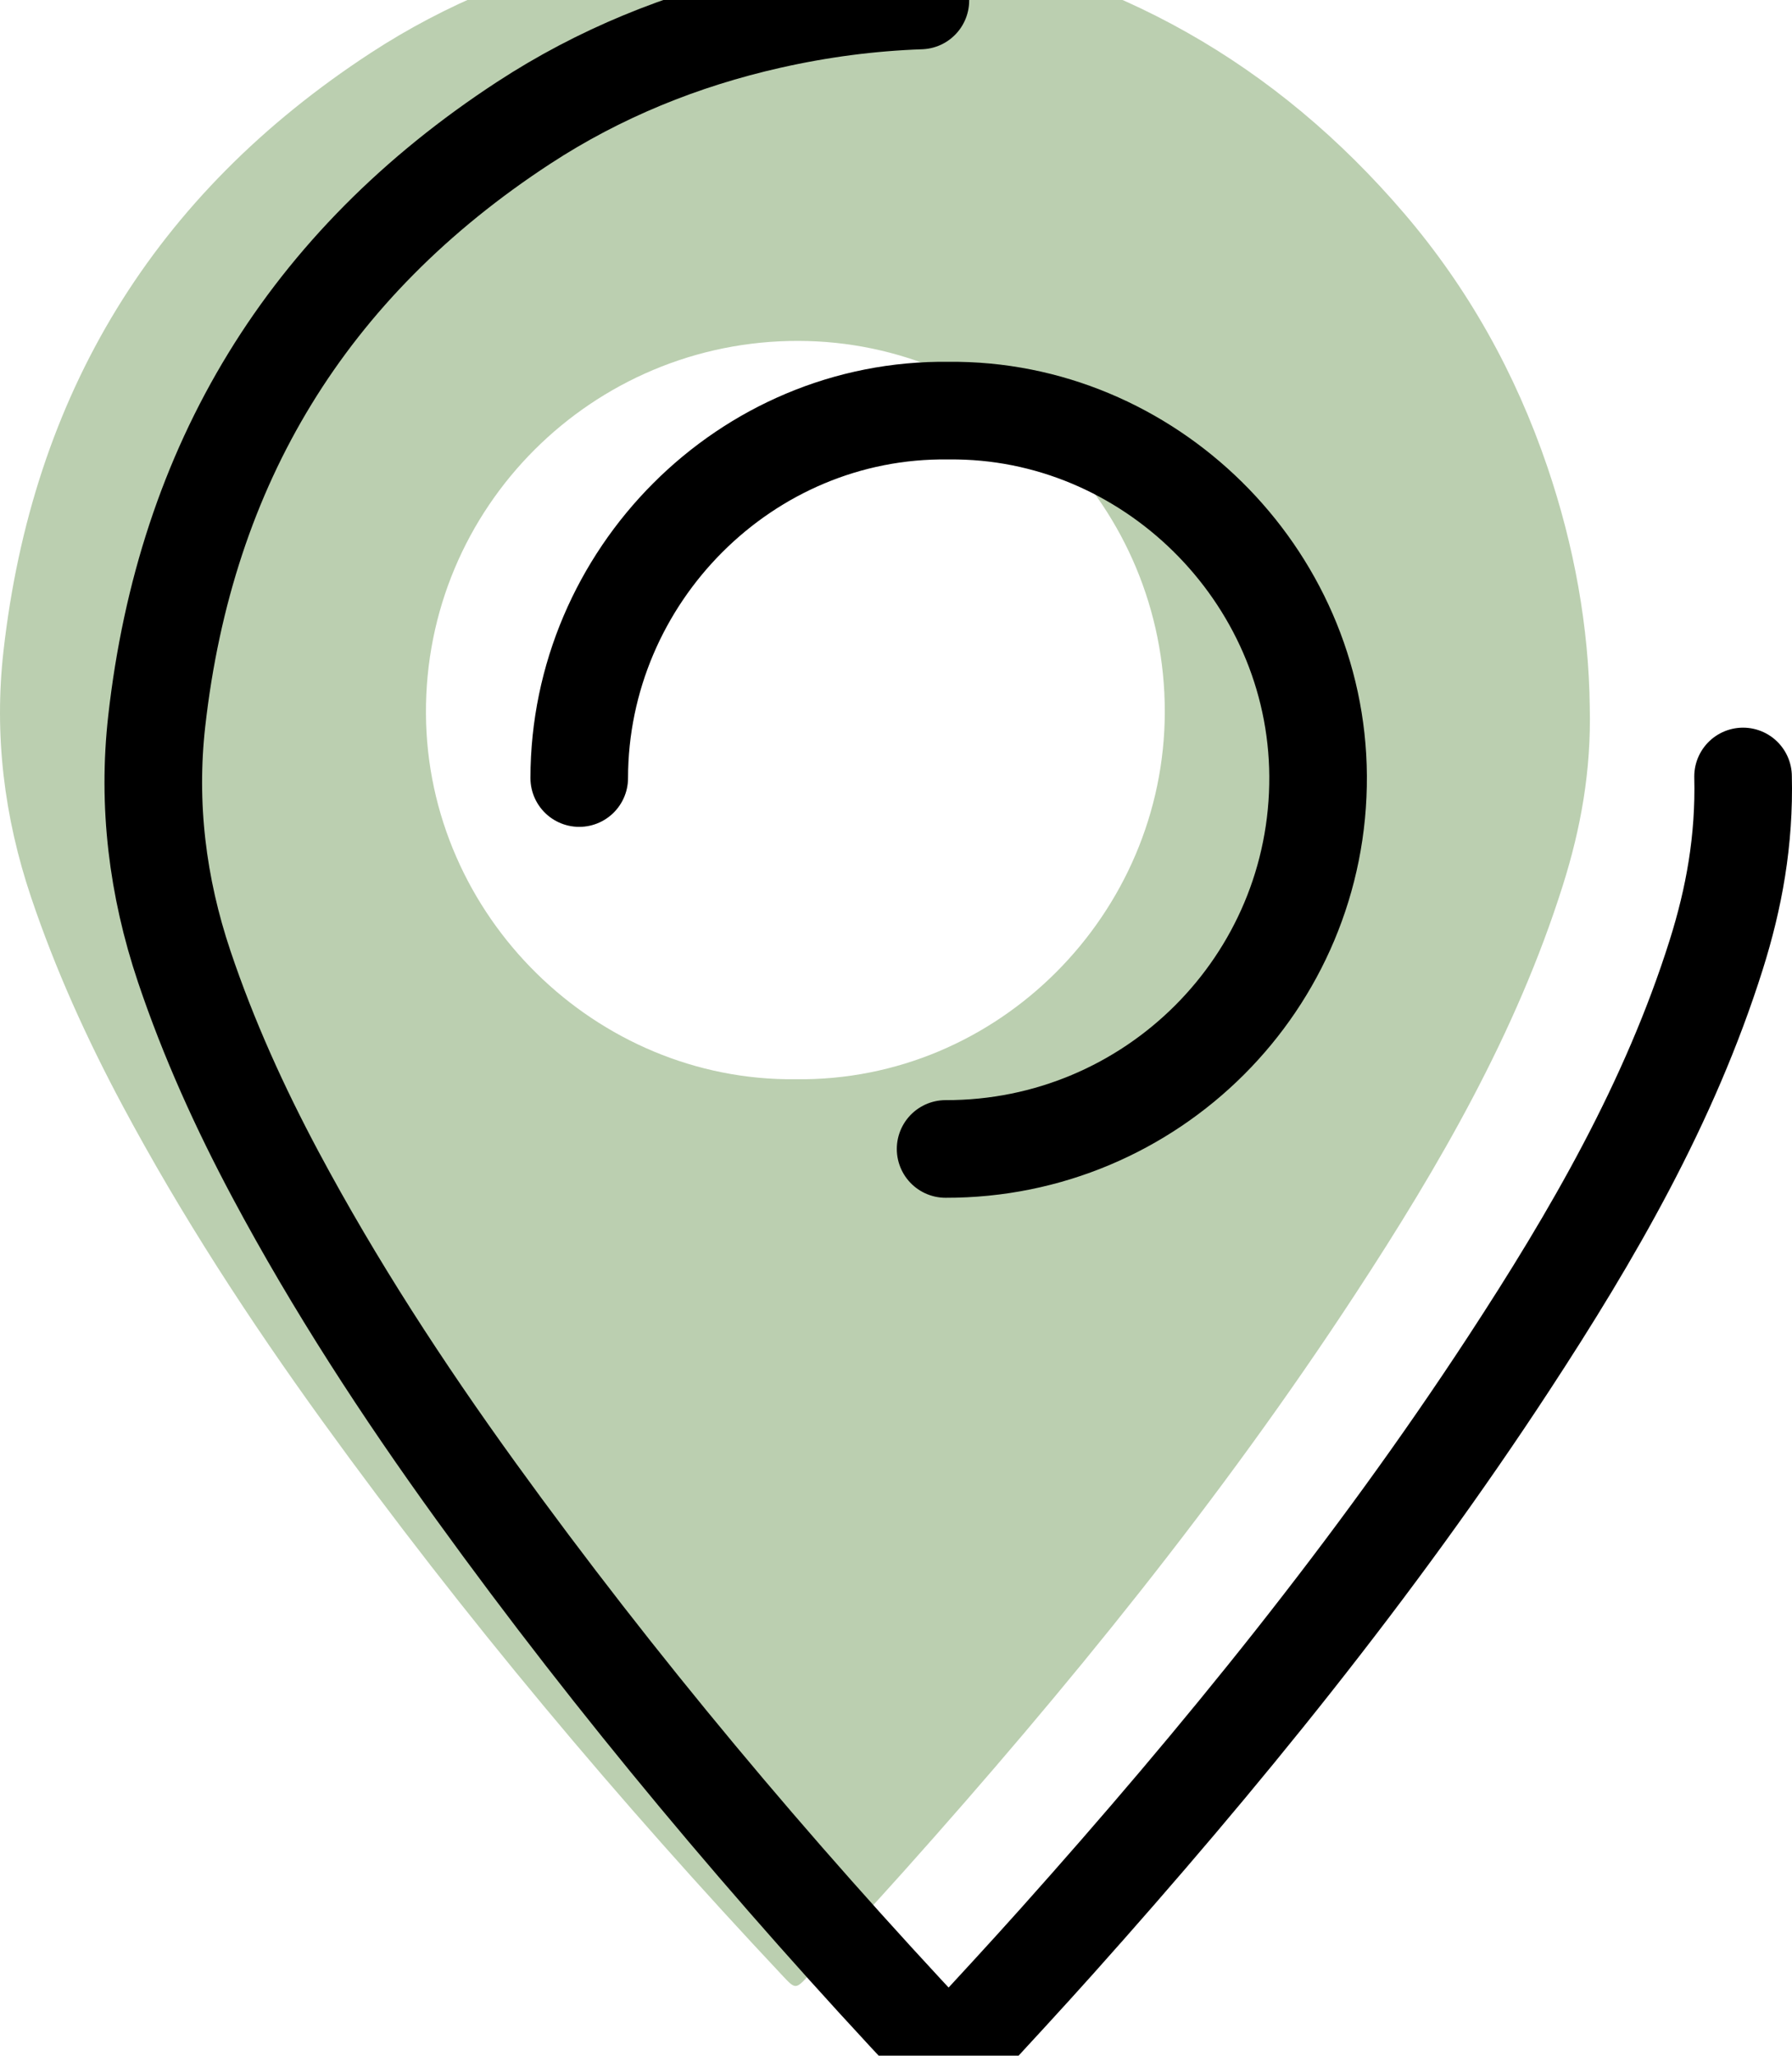<?xml version="1.0" encoding="UTF-8"?>
<svg xmlns="http://www.w3.org/2000/svg" xmlns:xlink="http://www.w3.org/1999/xlink" width="697.71pt" height="800pt" viewBox="0 0 697.71 800" version="1.1">
<defs>
<clipPath id="clip1">
  <path d="M 40 0 L 697.711 0 L 697.711 800 L 40 800 Z M 40 0 "/>
</clipPath>
</defs>
<g id="surface1">
<path style=" stroke:none;fill-rule:nonzero;fill:rgb(73.242%,81.25%,68.944%);fill-opacity:1;" d="M 309.703 420.008 C 388.754 421.066 453.441 355.512 453.508 277.016 C 453.57 197.434 389.625 132.84 310.859 132.668 C 230.762 132.492 165.363 197.398 165.84 277.824 C 166.305 356.477 232.055 420.84 309.703 420.008 M 618.969 275.059 C 619.578 299.98 615.457 322.453 608.496 344.527 C 590.359 402.031 560.445 453.566 527.688 503.598 C 475.473 583.359 415.508 657.098 352.051 728.074 C 339.723 741.859 327.148 755.422 314.621 769.027 C 309.906 774.148 309.59 774.105 305.012 769.23 C 240.766 700.895 180.559 629.188 125.594 553.16 C 97.105 513.762 70.59 473.059 47.645 430.129 C 33.691 404.02 21.496 377.121 12.051 349.035 C 1.594 317.949 -2.32 285.992 1.348 253.449 C 12.598 153.613 59.98 75.672 144.27 20.637 C 173.664 1.445 205.855 -11.59 240.023 -19.297 C 278.949 -28.074 318.223 -29.578 357.77 -23.258 C 433.906 -11.086 496.785 24.695 546.738 83.078 C 571.684 112.234 590.09 145.293 602.477 181.734 C 612.969 212.59 618.613 244.195 618.969 275.059 "/>
<g clip-path="url(#clip1)" clip-rule="nonzero">
<path style="fill:none;stroke-width:380;stroke-linecap:round;stroke-linejoin:round;stroke:rgb(0%,0%,0%);stroke-opacity:1;stroke-miterlimit:10;" d="M 3681.68 3528.594 C 4482.695 3526.836 5136.641 4175.898 5131.914 4980.156 C 5127.227 5766.68 4469.727 6410.312 3693.281 6401.953 C 2902.734 6412.578 2255.859 5757.031 2255.234 4972.07 M 6786.523 4978.164 C 6792.617 4728.945 6751.445 4504.219 6681.836 4283.477 C 6500.469 3708.438 6201.328 3193.125 5873.75 2692.773 C 5351.562 1895.195 4751.914 1157.773 4117.344 448.008 C 3994.102 310.156 3868.32 174.531 3743.047 38.516 C 3695.898 -12.695 3692.773 -12.305 3646.953 36.445 C 3004.492 719.805 2402.422 1436.875 1852.773 2197.148 C 1567.93 2591.133 1302.734 2998.164 1073.32 3427.5 C 933.789 3688.594 811.836 3957.539 717.344 4238.398 C 612.773 4549.258 573.633 4868.828 610.312 5194.258 C 722.812 6192.656 1196.641 6972.07 2039.57 7522.383 C 2333.477 7714.297 2655.391 7844.688 2997.109 7921.719 C 3191.719 7965.625 3387.227 7991.328 3583.477 7998.164 " transform="matrix(0.1,0,0,-0.1,0,800)"/>
</g>
</g>
</svg>
